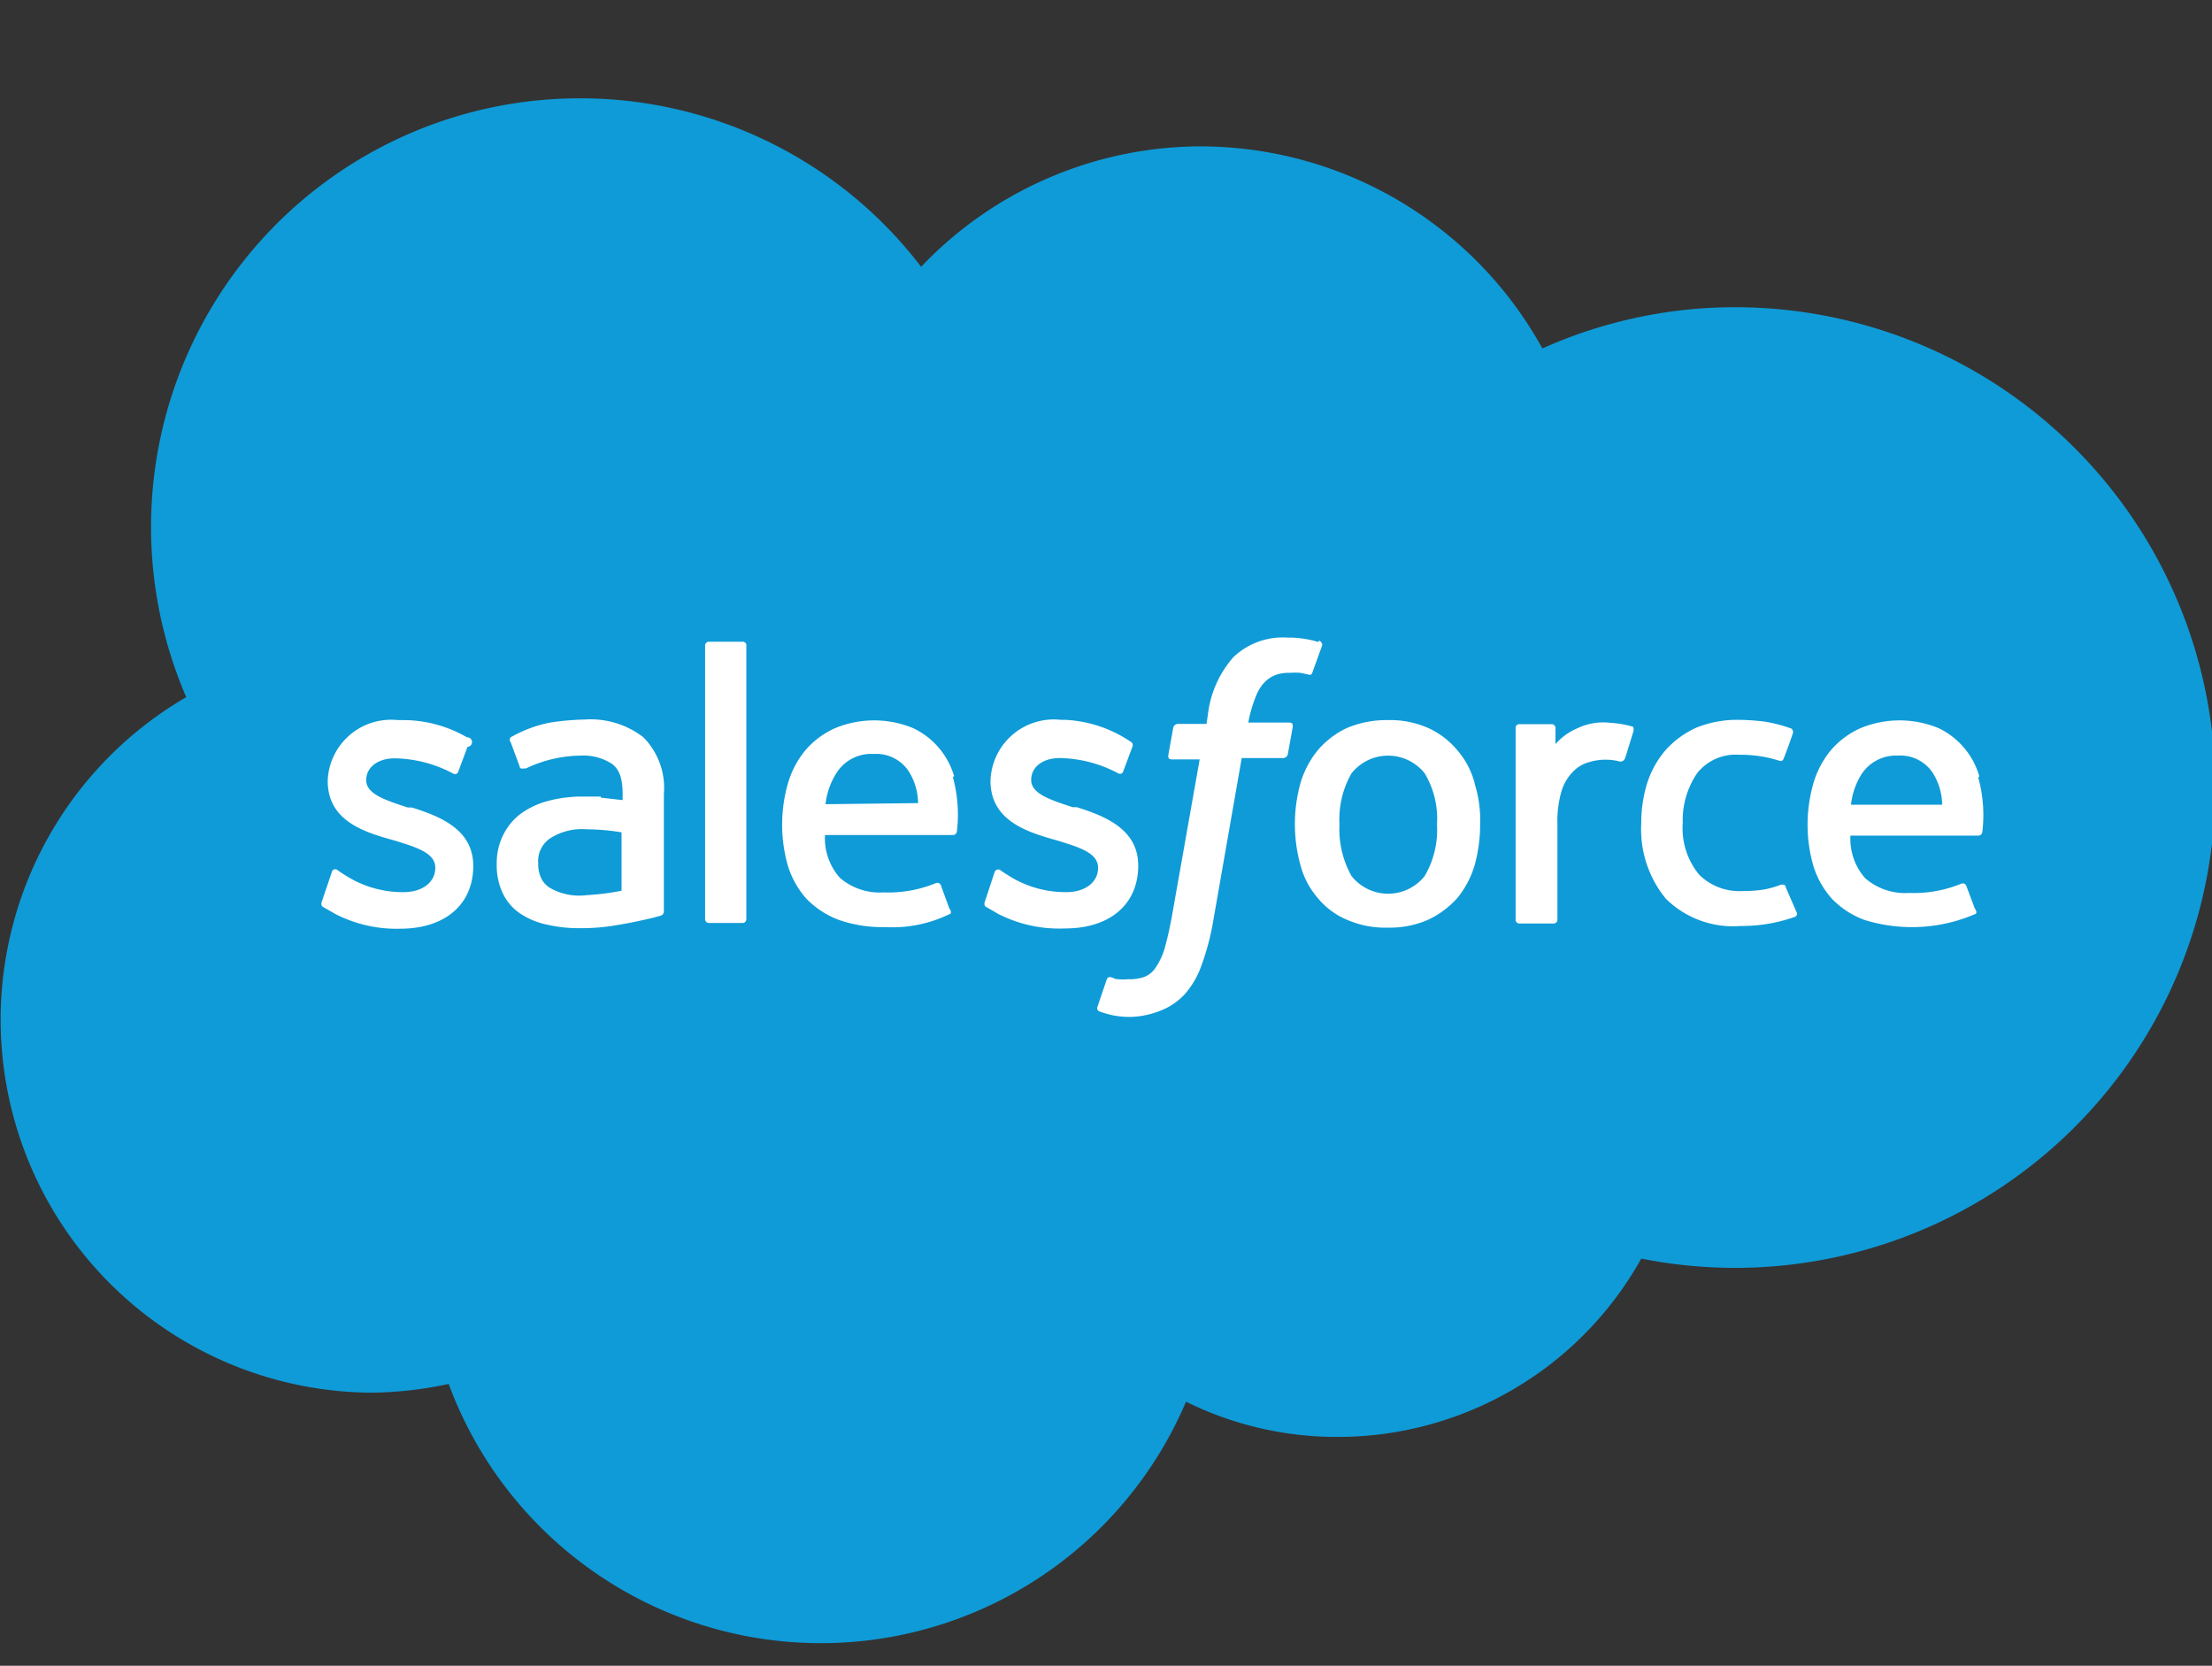 <svg xmlns="http://www.w3.org/2000/svg" viewBox="0 0 81 61"><rect x="0" y="0" width="81" height="61" fill="#333333" stroke="none"/><defs><style>.a{fill:#0f9bd7;}.b{fill:#fff;}</style></defs><title>integrations</title><path class="a" d="M33.73,9.77A14.16,14.16,0,0,1,44,5.36a14.32,14.32,0,0,1,12.48,7.4,17.26,17.26,0,0,1,7.05-1.51,17.59,17.59,0,0,1,0,35.18,17.71,17.71,0,0,1-3.43-.34A12.72,12.72,0,0,1,49,52.62a12.44,12.44,0,0,1-5.57-1.29,14.53,14.53,0,0,1-27-.65A14,14,0,0,1,13.6,51,13.66,13.66,0,0,1,6.82,25.53,15.7,15.7,0,0,1,21.23,3.6,15.7,15.7,0,0,1,33.73,9.77"/><path class="b" d="M11.79,33c-.05.13,0,.16,0,.18s.31.18.45.27a4.9,4.9,0,0,0,2.41.56c1.65,0,2.68-.89,2.68-2.3v0c0-1.31-1.16-1.8-2.25-2.14l-.15,0c-.82-.27-1.52-.49-1.52-1v0c0-.47.42-.8,1.05-.8a4.7,4.7,0,0,1,2.1.54s.16.11.22-.05.31-.83.34-.91A.14.14,0,0,0,17.1,27a4.67,4.67,0,0,0-2.38-.63h-.16A2.32,2.32,0,0,0,12,28.59v0c0,1.38,1.16,1.83,2.27,2.14l.18.05c.8.25,1.49.45,1.49,1v0c0,.51-.45.89-1.16.89a3.88,3.88,0,0,1-2.14-.62c-.11-.07-.18-.11-.27-.18a.13.13,0,0,0-.22.07Z"/><path class="b" d="M36.07,33c-.05.13,0,.16,0,.18s.31.18.45.27A4.9,4.9,0,0,0,39,34c1.65,0,2.68-.89,2.68-2.3v0c0-1.31-1.16-1.8-2.25-2.14l-.15,0c-.82-.27-1.52-.49-1.52-1v0c0-.47.42-.8,1.05-.8a4.7,4.7,0,0,1,2.1.54s.16.11.22-.05.31-.83.34-.91a.14.14,0,0,0-.07-.18A4.67,4.67,0,0,0,39,26.36h-.16a2.32,2.32,0,0,0-2.57,2.23v0c0,1.38,1.18,1.83,2.27,2.14l.18.05c.8.25,1.49.45,1.49,1v0c0,.51-.45.89-1.16.89a3.88,3.88,0,0,1-2.14-.62c-.11-.07-.18-.11-.27-.18a.14.14,0,0,0-.22.07Z"/><path class="b" d="M54,28.68a3,3,0,0,0-.63-1.2,3,3,0,0,0-1.07-.82,3.46,3.46,0,0,0-1.49-.29,3.75,3.75,0,0,0-1.49.29,3.17,3.17,0,0,0-1.07.82,3.45,3.45,0,0,0-.63,1.2,5.64,5.64,0,0,0,0,3,3,3,0,0,0,.63,1.2,2.77,2.77,0,0,0,1.07.8,3.46,3.46,0,0,0,1.49.29,3.51,3.51,0,0,0,1.49-.29,3.37,3.37,0,0,0,1.07-.8,3.45,3.45,0,0,0,.63-1.2,5.56,5.56,0,0,0,.2-1.49,4.41,4.41,0,0,0-.2-1.49m-1.38,1.49a3.34,3.34,0,0,1-.45,1.89,1.71,1.71,0,0,1-2.68,0,3.5,3.5,0,0,1-.44-1.89,3.39,3.39,0,0,1,.44-1.87,1.71,1.71,0,0,1,2.68,0,3.23,3.23,0,0,1,.45,1.87"/><path class="b" d="M65.39,32.49c0-.13-.18-.09-.18-.09a3.43,3.43,0,0,1-.65.18,5,5,0,0,1-.76.05,2.08,2.08,0,0,1-1.58-.6,2.67,2.67,0,0,1-.6-1.89,3.05,3.05,0,0,1,.53-1.83,1.8,1.8,0,0,1,1.54-.67,4.63,4.63,0,0,1,1.47.22s.11.05.16-.09c.13-.34.22-.58.34-.94,0-.11-.05-.15-.09-.16a5.63,5.63,0,0,0-.92-.24,8.39,8.39,0,0,0-1-.07,4,4,0,0,0-1.54.29,3.39,3.39,0,0,0-1.12.82,3.52,3.52,0,0,0-.67,1.2,4.91,4.91,0,0,0-.22,1.49A4,4,0,0,0,61,32.91a3.5,3.5,0,0,0,2.74,1,5.81,5.81,0,0,0,2-.34.12.12,0,0,0,.05-.16Z"/><path class="b" d="M72.48,28.43A2.82,2.82,0,0,0,71,26.67a3.73,3.73,0,0,0-2.88,0,3.07,3.07,0,0,0-1.09.82,3.38,3.38,0,0,0-.63,1.21,5.47,5.47,0,0,0,0,3,3.24,3.24,0,0,0,.67,1.2,3.19,3.19,0,0,0,1.18.78,5.84,5.84,0,0,0,4.06-.2c.05,0,.11-.07,0-.22L72,32.43a.14.14,0,0,0-.18-.07,4.58,4.58,0,0,1-1.92.34,2.22,2.22,0,0,1-1.6-.54,2.18,2.18,0,0,1-.54-1.56h4.68a.15.15,0,0,0,.15-.13,5.18,5.18,0,0,0-.15-2m-4.66,1a2.65,2.65,0,0,1,.38-1.11,1.51,1.51,0,0,1,1.34-.69,1.42,1.42,0,0,1,1.31.69,2.27,2.27,0,0,1,.31,1.11Z"/><path class="b" d="M34.94,28.43a2.82,2.82,0,0,0-1.49-1.76,3.73,3.73,0,0,0-2.88,0,3.07,3.07,0,0,0-1.09.82,3.38,3.38,0,0,0-.63,1.21,5.47,5.47,0,0,0,0,3,3.25,3.25,0,0,0,.67,1.2,3.19,3.19,0,0,0,1.18.78,4.8,4.8,0,0,0,1.7.27,4.77,4.77,0,0,0,2.36-.47c.05,0,.11-.07,0-.22l-.31-.85a.14.14,0,0,0-.18-.07,4.58,4.58,0,0,1-1.92.34,2.22,2.22,0,0,1-1.6-.54,2.18,2.18,0,0,1-.54-1.56h4.68a.15.15,0,0,0,.15-.13,5.18,5.18,0,0,0-.15-2m-4.66,1a2.65,2.65,0,0,1,.38-1.11A1.51,1.51,0,0,1,32,27.61a1.42,1.42,0,0,1,1.31.69,2.27,2.27,0,0,1,.31,1.11Z"/><path class="b" d="M22,29.17c-.18,0-.44,0-.73,0a4.84,4.84,0,0,0-1.16.15,3,3,0,0,0-1,.45,2.14,2.14,0,0,0-.67.78,2.3,2.3,0,0,0-.25,1.09,2.39,2.39,0,0,0,.22,1.07,1.84,1.84,0,0,0,.62.73,2.75,2.75,0,0,0,1,.42,5.16,5.16,0,0,0,1.23.13,7.52,7.52,0,0,0,1.43-.13c.45-.07,1-.2,1.18-.24l.33-.09a.16.16,0,0,0,.11-.15V29.08A2.64,2.64,0,0,0,23.56,27a3.16,3.16,0,0,0-2.16-.65,9.44,9.44,0,0,0-1.25.11A4.72,4.72,0,0,0,18.7,27a.14.14,0,0,0,0,.18l.33.89c0,.11.16.07.16.07l.07,0a4.77,4.77,0,0,1,2-.47,1.92,1.92,0,0,1,1.16.31c.25.2.38.49.38,1.12v.2l-.8-.09m-1.87,3.3a.91.91,0,0,1-.27-.27,1.15,1.15,0,0,1-.15-.62,1,1,0,0,1,.42-.91,2.16,2.16,0,0,1,1.36-.34,8,8,0,0,1,1.27.11v2.14a9.32,9.32,0,0,1-1.27.16,2.16,2.16,0,0,1-1.36-.27"/><path class="b" d="M59.82,26.76c0-.11,0-.16-.07-.16a3.56,3.56,0,0,0-.78-.13,2.19,2.19,0,0,0-1.21.2,2.16,2.16,0,0,0-.8.58v-.58a.14.14,0,0,0-.13-.15h-1.2a.13.13,0,0,0-.13.15v7a.14.14,0,0,0,.15.15h1.23a.14.14,0,0,0,.15-.15v-3.5a3.9,3.9,0,0,1,.16-1.23,1.71,1.71,0,0,1,.42-.69,1.27,1.27,0,0,1,.58-.34,2.06,2.06,0,0,1,.63-.09,2.12,2.12,0,0,1,.51.07c.09,0,.15-.05.18-.13s.27-.87.31-1"/><path class="b" d="M48.27,23.51a3,3,0,0,0-.47-.11,3.31,3.31,0,0,0-.63-.05,2.63,2.63,0,0,0-2,.71,3.85,3.85,0,0,0-.94,2.12l-.05.33H43.12a.18.18,0,0,0-.16.15l-.18,1c0,.09,0,.15.15.15h1L42.9,33.63c-.09.47-.18.85-.27,1.16a2.57,2.57,0,0,1-.33.67.87.87,0,0,1-.44.33,1.72,1.72,0,0,1-.54.07,2.71,2.71,0,0,1-.38,0c-.11,0-.16-.05-.25-.07a.12.12,0,0,0-.16.07l-.34,1a.13.13,0,0,0,.07.18,4.47,4.47,0,0,0,.44.13,3.3,3.3,0,0,0,.69.07A3.15,3.15,0,0,0,42.52,37a2.34,2.34,0,0,0,.87-.6A3.16,3.16,0,0,0,44,35.34a8.94,8.94,0,0,0,.42-1.58l1.05-6H47a.18.18,0,0,0,.16-.15l.18-1c0-.09,0-.15-.15-.15H45.71A5,5,0,0,1,46,25.47a1.53,1.53,0,0,1,.33-.51,1.15,1.15,0,0,1,.4-.25,1.43,1.43,0,0,1,.51-.07,2.26,2.26,0,0,1,.38,0l.24.05c.15.05.18,0,.2-.07l.36-1c0-.09-.09-.15-.11-.16"/><path class="b" d="M27.33,33.65a.14.14,0,0,1-.13.15H25.95a.14.14,0,0,1-.13-.15v-10a.14.14,0,0,1,.13-.15H27.2a.13.13,0,0,1,.13.15Z"/></svg>